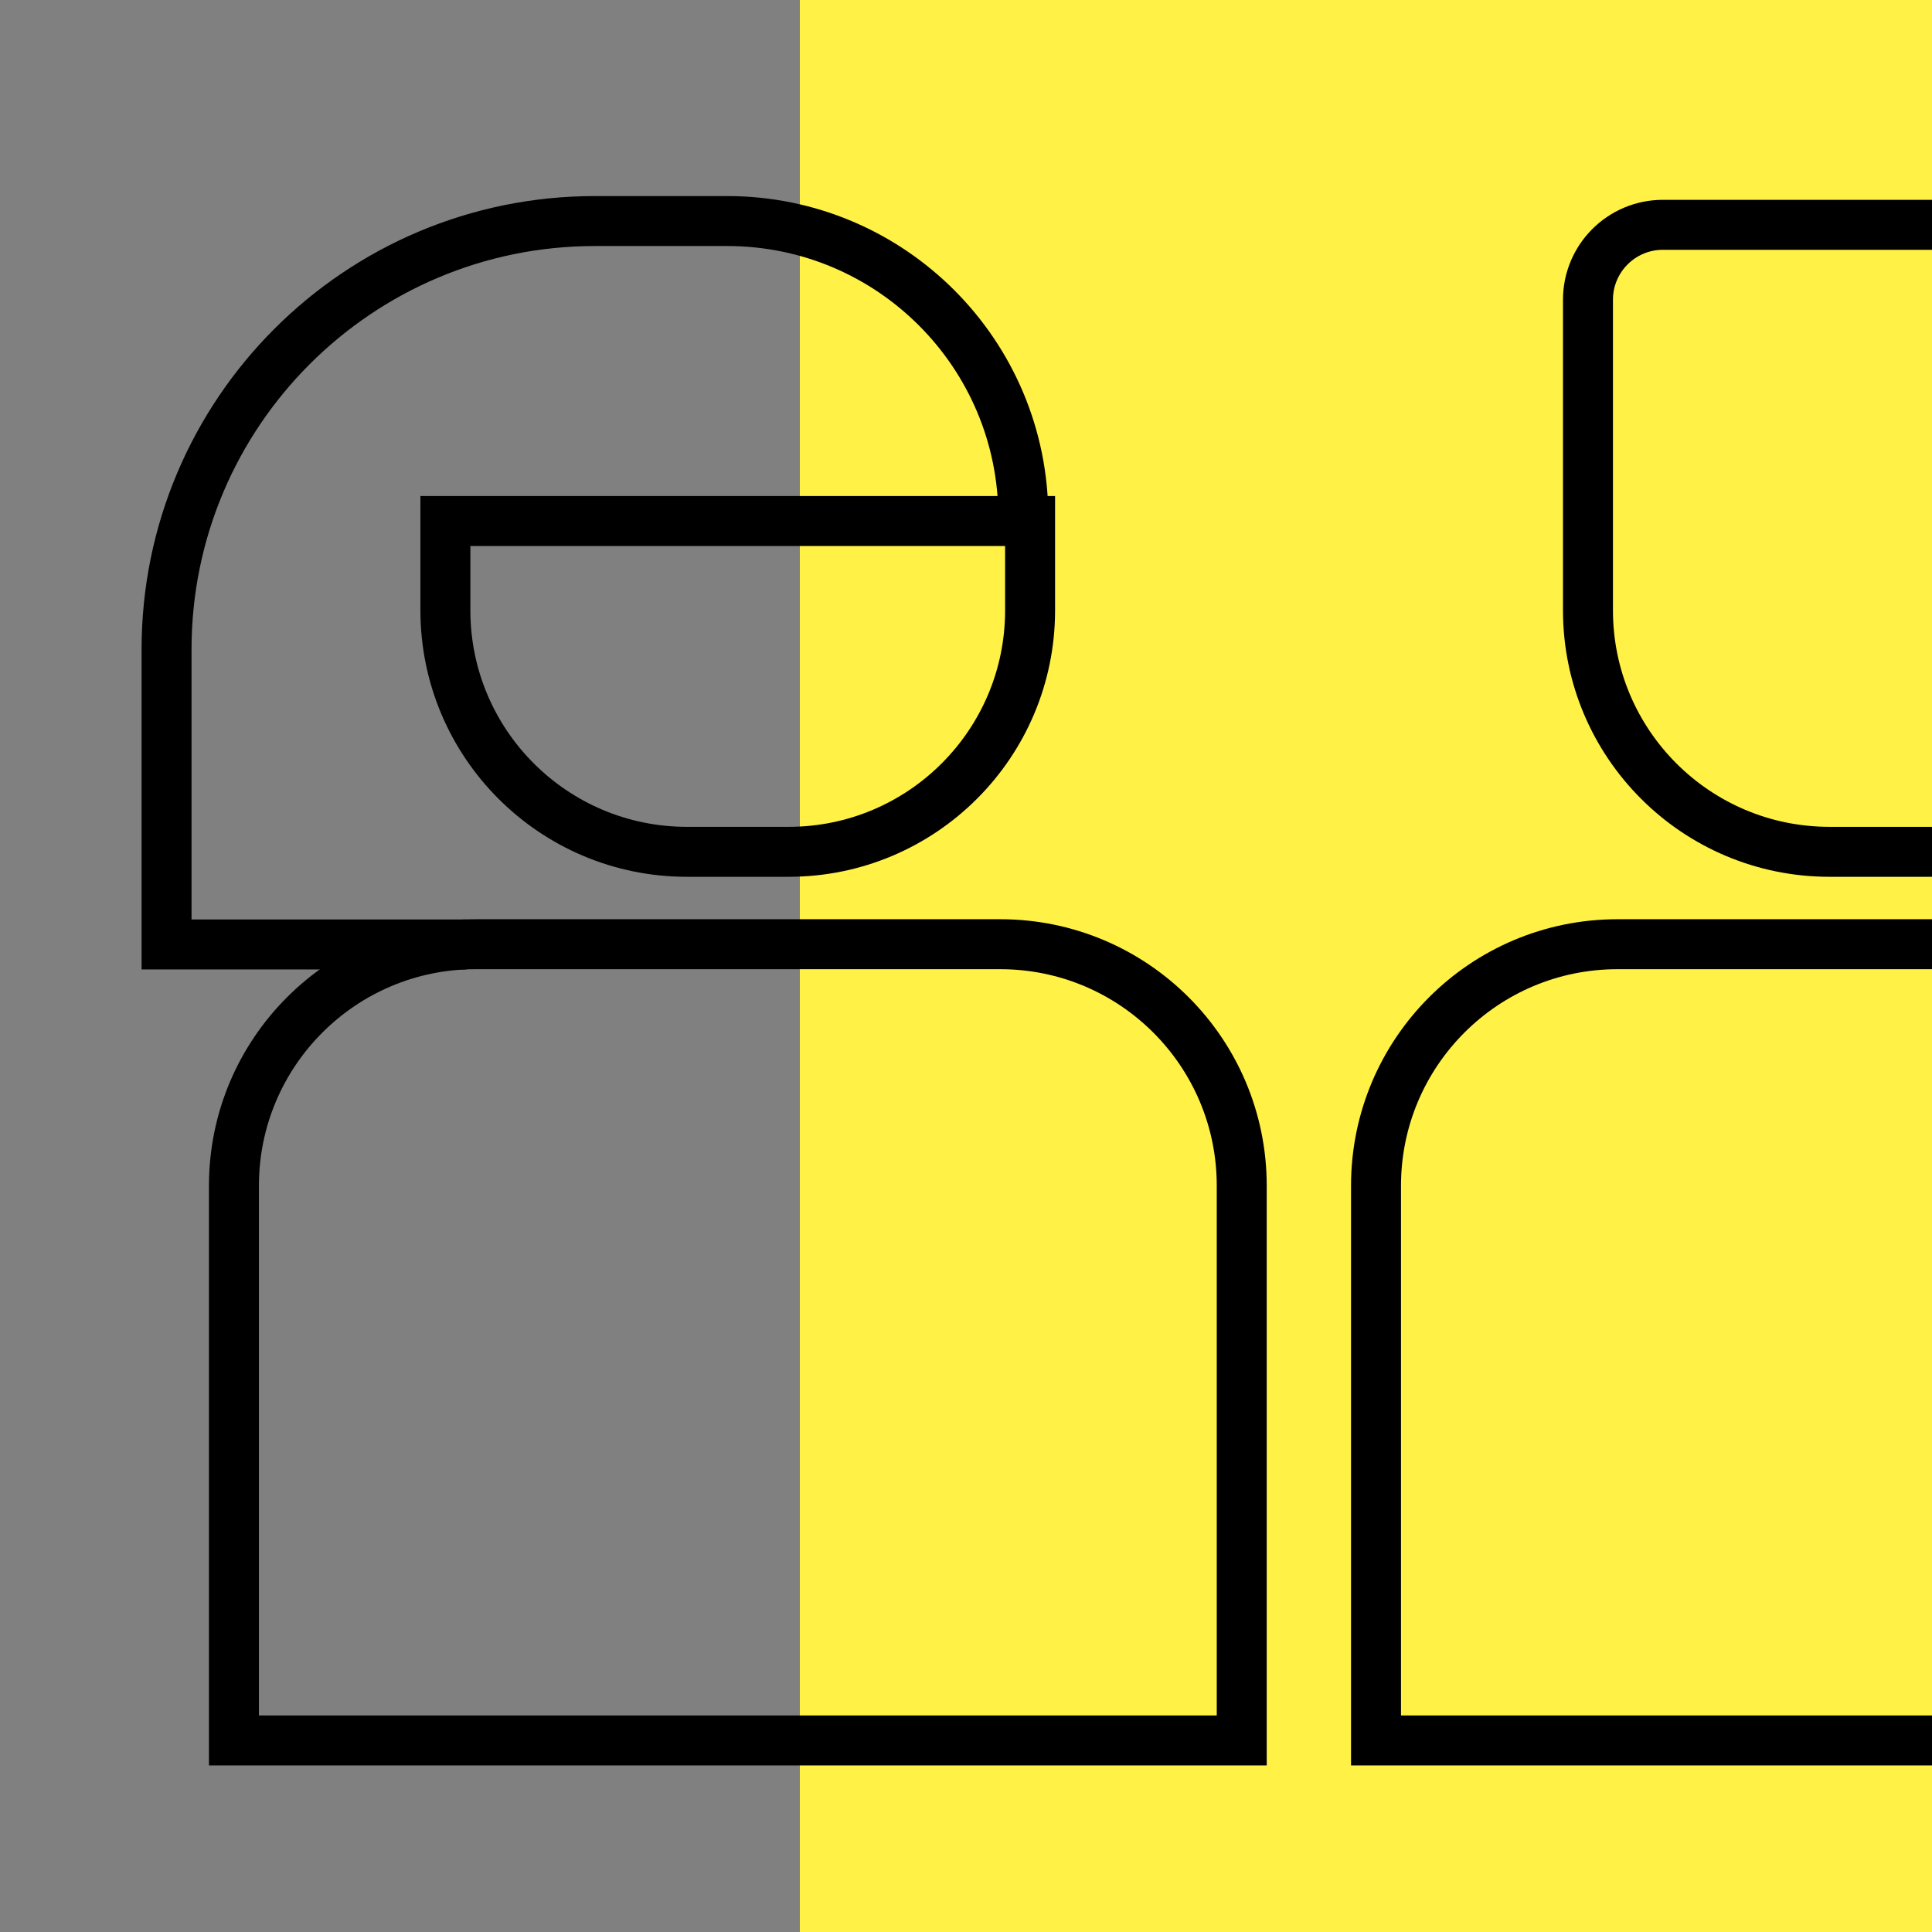 <svg width="58" height="58" viewBox="0 0 58 58" fill="none" xmlns="http://www.w3.org/2000/svg">
<rect x="0" y="0" width="58" height="58" fill="#808080" stroke="none"/>
<g clip-path="url(#clip0_3577_169741)">
<path d="M58 0H24.012V58H58V0Z" fill="#FFF145"/>
<path d="M41.309 35.596C41.309 31.592 44.554 28.346 48.559 28.346H64.313C68.317 28.346 71.563 31.592 71.563 35.596V52.249H41.309V35.596Z" stroke="black" stroke-width="1.5"/>
<path d="M7.023 35.596C7.023 31.592 10.269 28.346 14.273 28.346H30.028C34.032 28.346 37.278 31.592 37.278 35.596V52.249H7.023V35.596Z" stroke="black" stroke-width="1.5"/>
<path d="M47.672 18.322C47.672 22.326 50.918 25.572 54.922 25.572H57.975C61.979 25.572 65.225 22.326 65.225 18.322V14.891V8.999C65.225 7.757 64.217 6.749 62.975 6.749H49.922C48.679 6.749 47.672 7.757 47.672 8.999V10.445V18.322Z" stroke="black" stroke-width="1.5"/>
<path d="M20.621 25.572H23.674C27.678 25.572 30.924 22.326 30.924 18.322V15.641H13.371V18.322C13.371 22.326 16.617 25.572 20.621 25.572Z" stroke="black" stroke-width="1.5"/>
<path d="M30.721 15.528V15.528C30.721 10.617 26.741 6.636 21.83 6.636H17.861C10.758 6.636 5 12.394 5 19.497V28.353H14" stroke="black" stroke-width="1.5"/>
</g>
<defs>
<clipPath id="clip0_3577_169741">
<rect width="58" height="58" fill="white"/>
</clipPath>
</defs>
</svg>
